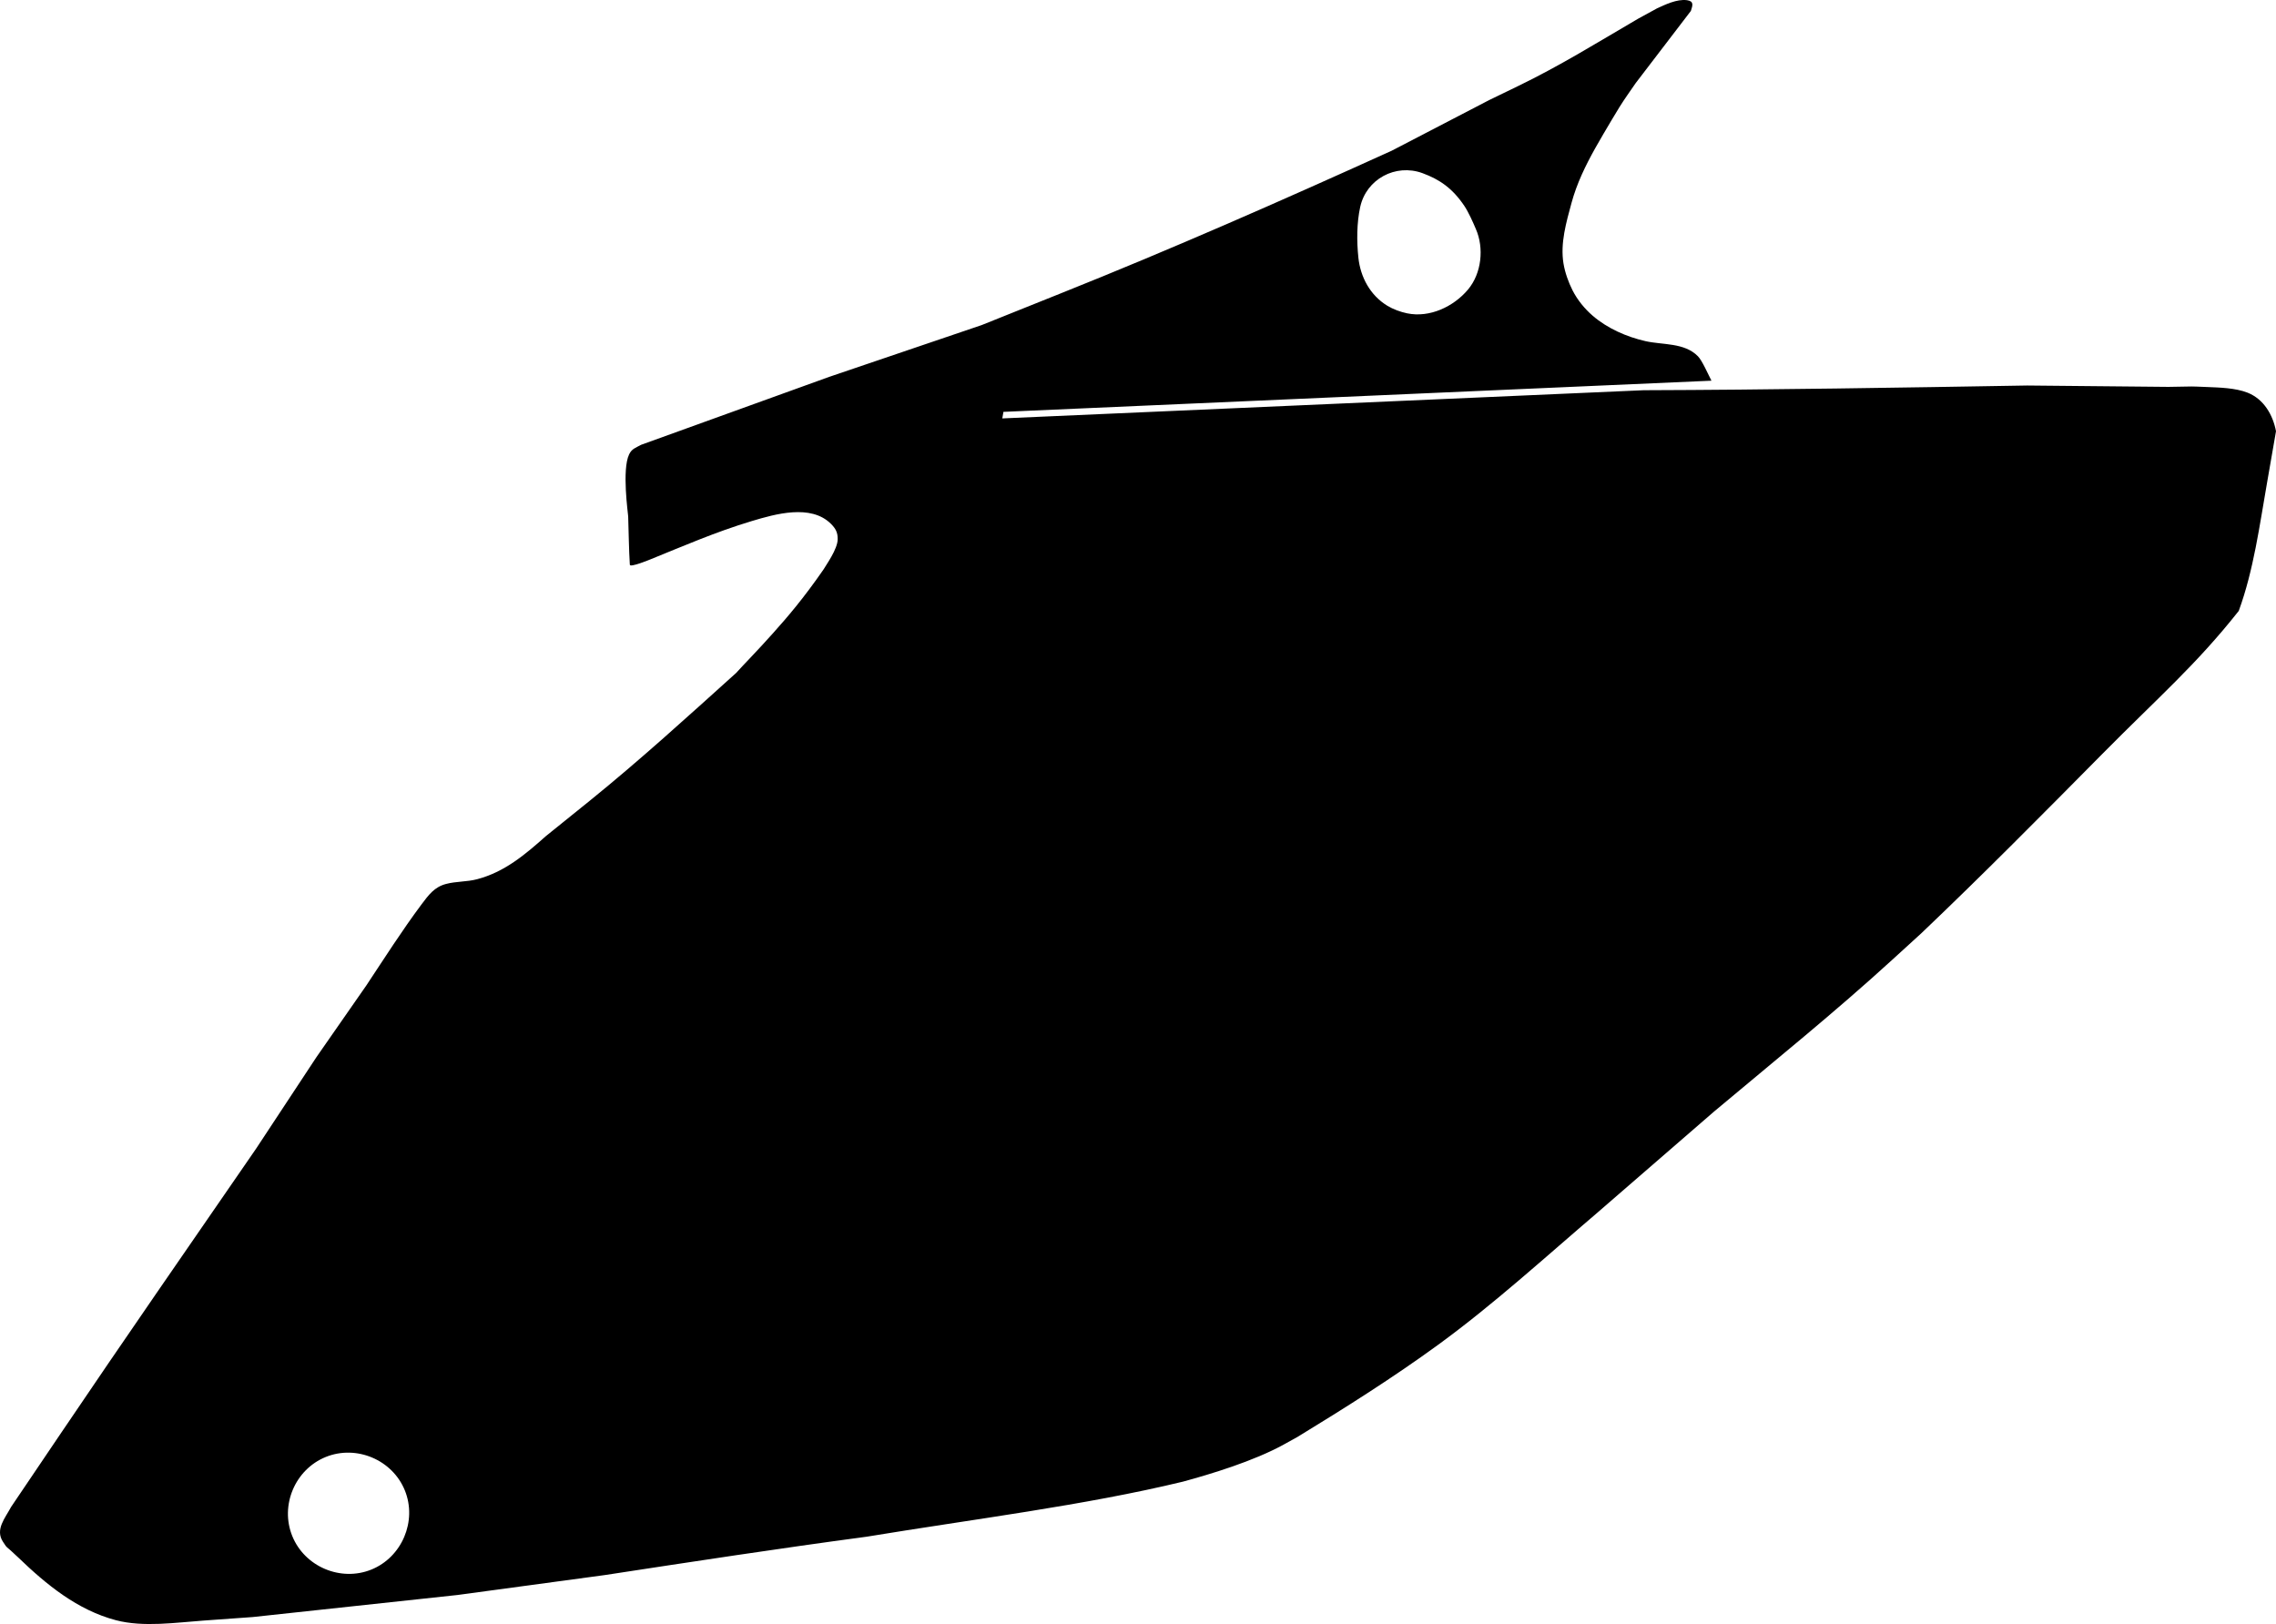 <?xml version="1.0" encoding="utf-8"?>
<!-- Generator: Adobe Illustrator 16.0.0, SVG Export Plug-In . SVG Version: 6.00 Build 0)  -->
<!DOCTYPE svg PUBLIC "-//W3C//DTD SVG 1.1//EN" "http://www.w3.org/Graphics/SVG/1.1/DTD/svg11.dtd">
<svg version="1.1" id="Layer_1" xmlns="http://www.w3.org/2000/svg" xmlns:xlink="http://www.w3.org/1999/xlink" x="0px" y="0px"
	 width="1305.711px" height="931.771px" viewBox="0 0 1305.711 931.771" enable-background="new 0 0 1305.711 931.771"
	 xml:space="preserve">
<path d="M1289.38,225.285c-6.923-2.714-15.947-2.947-23.291-3.239c-11.752-0.451-4.562-0.33-22.089-0.078l-81.01-0.783
	c-73.358,1.243-146.649,2.46-220.022,2.702L575.003,240.06l0.651-3.76l406.187-17.883c-1.603-3.003-5.312-11.599-7.771-14.023
	c-7.796-7.934-20.241-6.42-30.139-8.68c-10.82-2.472-21.75-7.274-30.201-14.551c-4.646-3.995-8.781-9.072-11.566-14.552
	c-2.368-4.662-4.342-10.205-5.202-15.375c-1.941-11.667,1.594-23.719,4.618-34.889c2.995-11.046,8.037-21.417,13.608-31.373
	c3.111-5.567,6.405-11.035,9.646-16.531c2.759-4.679,5.606-9.328,8.709-13.788l4.854-7.01l31.646-41.382
	c1.031-3.213,1.865-5.57-2.256-6.155c-5.815-0.753-12.545,2.588-17.2,4.706l-10.873,5.952
	c-22.804,13.336-45.153,27.193-68.937,38.676l-16.429,7.964l-55.968,29.081c-62.859,28.533-125.957,56.303-190.073,81.927
	l-45.181,18.116l-87.401,29.684l-107.879,38.973c-3.177,1.751-5.381,2.253-6.934,5.522c-4.219,8.773-0.576,34.096-0.532,35.554
	c0.313,9.232,0.385,18.531,0.95,27.746c0.11,1.785,11.57-2.979,12.351-3.296c4.628-1.89,9.251-3.791,13.878-5.684
	c9.329-3.817,18.688-7.576,28.185-10.96c5.164-1.84,10.369-3.562,15.62-5.137c13.368-4.009,33.762-9.851,45.291,1.564
	c2.725,2.705,3.938,4.932,3.924,8.743c0.062,5.722-6.788,15.095-8.145,17.506c-11.422,16.501-20.646,27.301-29.324,36.947
	c-8.653,9.713-16.271,17.377-20.771,22.381c-27.66,24.935-55.064,49.923-84.028,73.365l-25.125,20.258
	c-11.992,10.674-23.73,20.627-39.533,24.766c-5.818,1.524-11.938,1.16-17.749,2.688c-6.794,1.777-10.055,6.406-14.084,11.738
	c-11.238,15.031-21.286,30.9-31.668,46.521l-28.589,41.076l-34.706,52.639c-37.68,54.692-75.55,109.307-112.708,164.334
	L6.361,864.597c-3.346,6.322-9.296,12.923-4.657,19.979c3.026,4.6,0.646,1.215,8.779,9.033
	c16.169,15.594,33.942,30.147,56.024,35.975c15.818,4.168,34.621,1.299,50.179,0.211l28.229-2.021l117.517-12.658l84.534-11.438
	c50.027-7.646,100.061-15.305,150.235-22.01c61.615-10.152,124.785-17.898,181.395-31.578c15.683-4.246,40.666-11.789,57.935-21.334
	l7.806-4.324c27.53-16.803,54.7-33.928,80.795-52.94c32.022-23.361,61.494-50.353,91.643-76.06l66.707-57.812
	c34.27-28.771,69.188-56.877,102.241-87.104l16.511-15.062c35.328-33.629,69.116-67.799,103.571-102.625
	c32.802-33.151,54.087-51.389,78.541-82.328c8.587-23.511,11.95-49.181,16.257-73.679l5.111-29.408
	C1303.938,238.038,1298.712,228.964,1289.38,225.285z M780.317,118.806c3.512-16.098,20.31-25.066,35.688-19.484
	c9.948,3.666,17.271,8.705,24.086,18.84c2.396,3.614,4.891,9.208,6.573,13.186c4.812,10.944,3.336,25.523-4.545,34.846
	c-8.271,9.785-21.937,16.241-34.854,13.575c-3.84-0.792-8.102-2.346-11.449-4.399c-9.757-5.976-15.357-16.358-16.535-27.574
	C778.304,138.479,778.317,127.976,780.317,118.806z M213.04,900.53c-17.619,7.127-38.271-1.688-45.369-19.238
	c-7.13-17.621,1.615-38.246,19.235-45.373c17.558-7.098,38.246,1.619,45.372,19.24C239.379,872.713,230.595,893.43,213.04,900.53z"
	/>
</svg>
